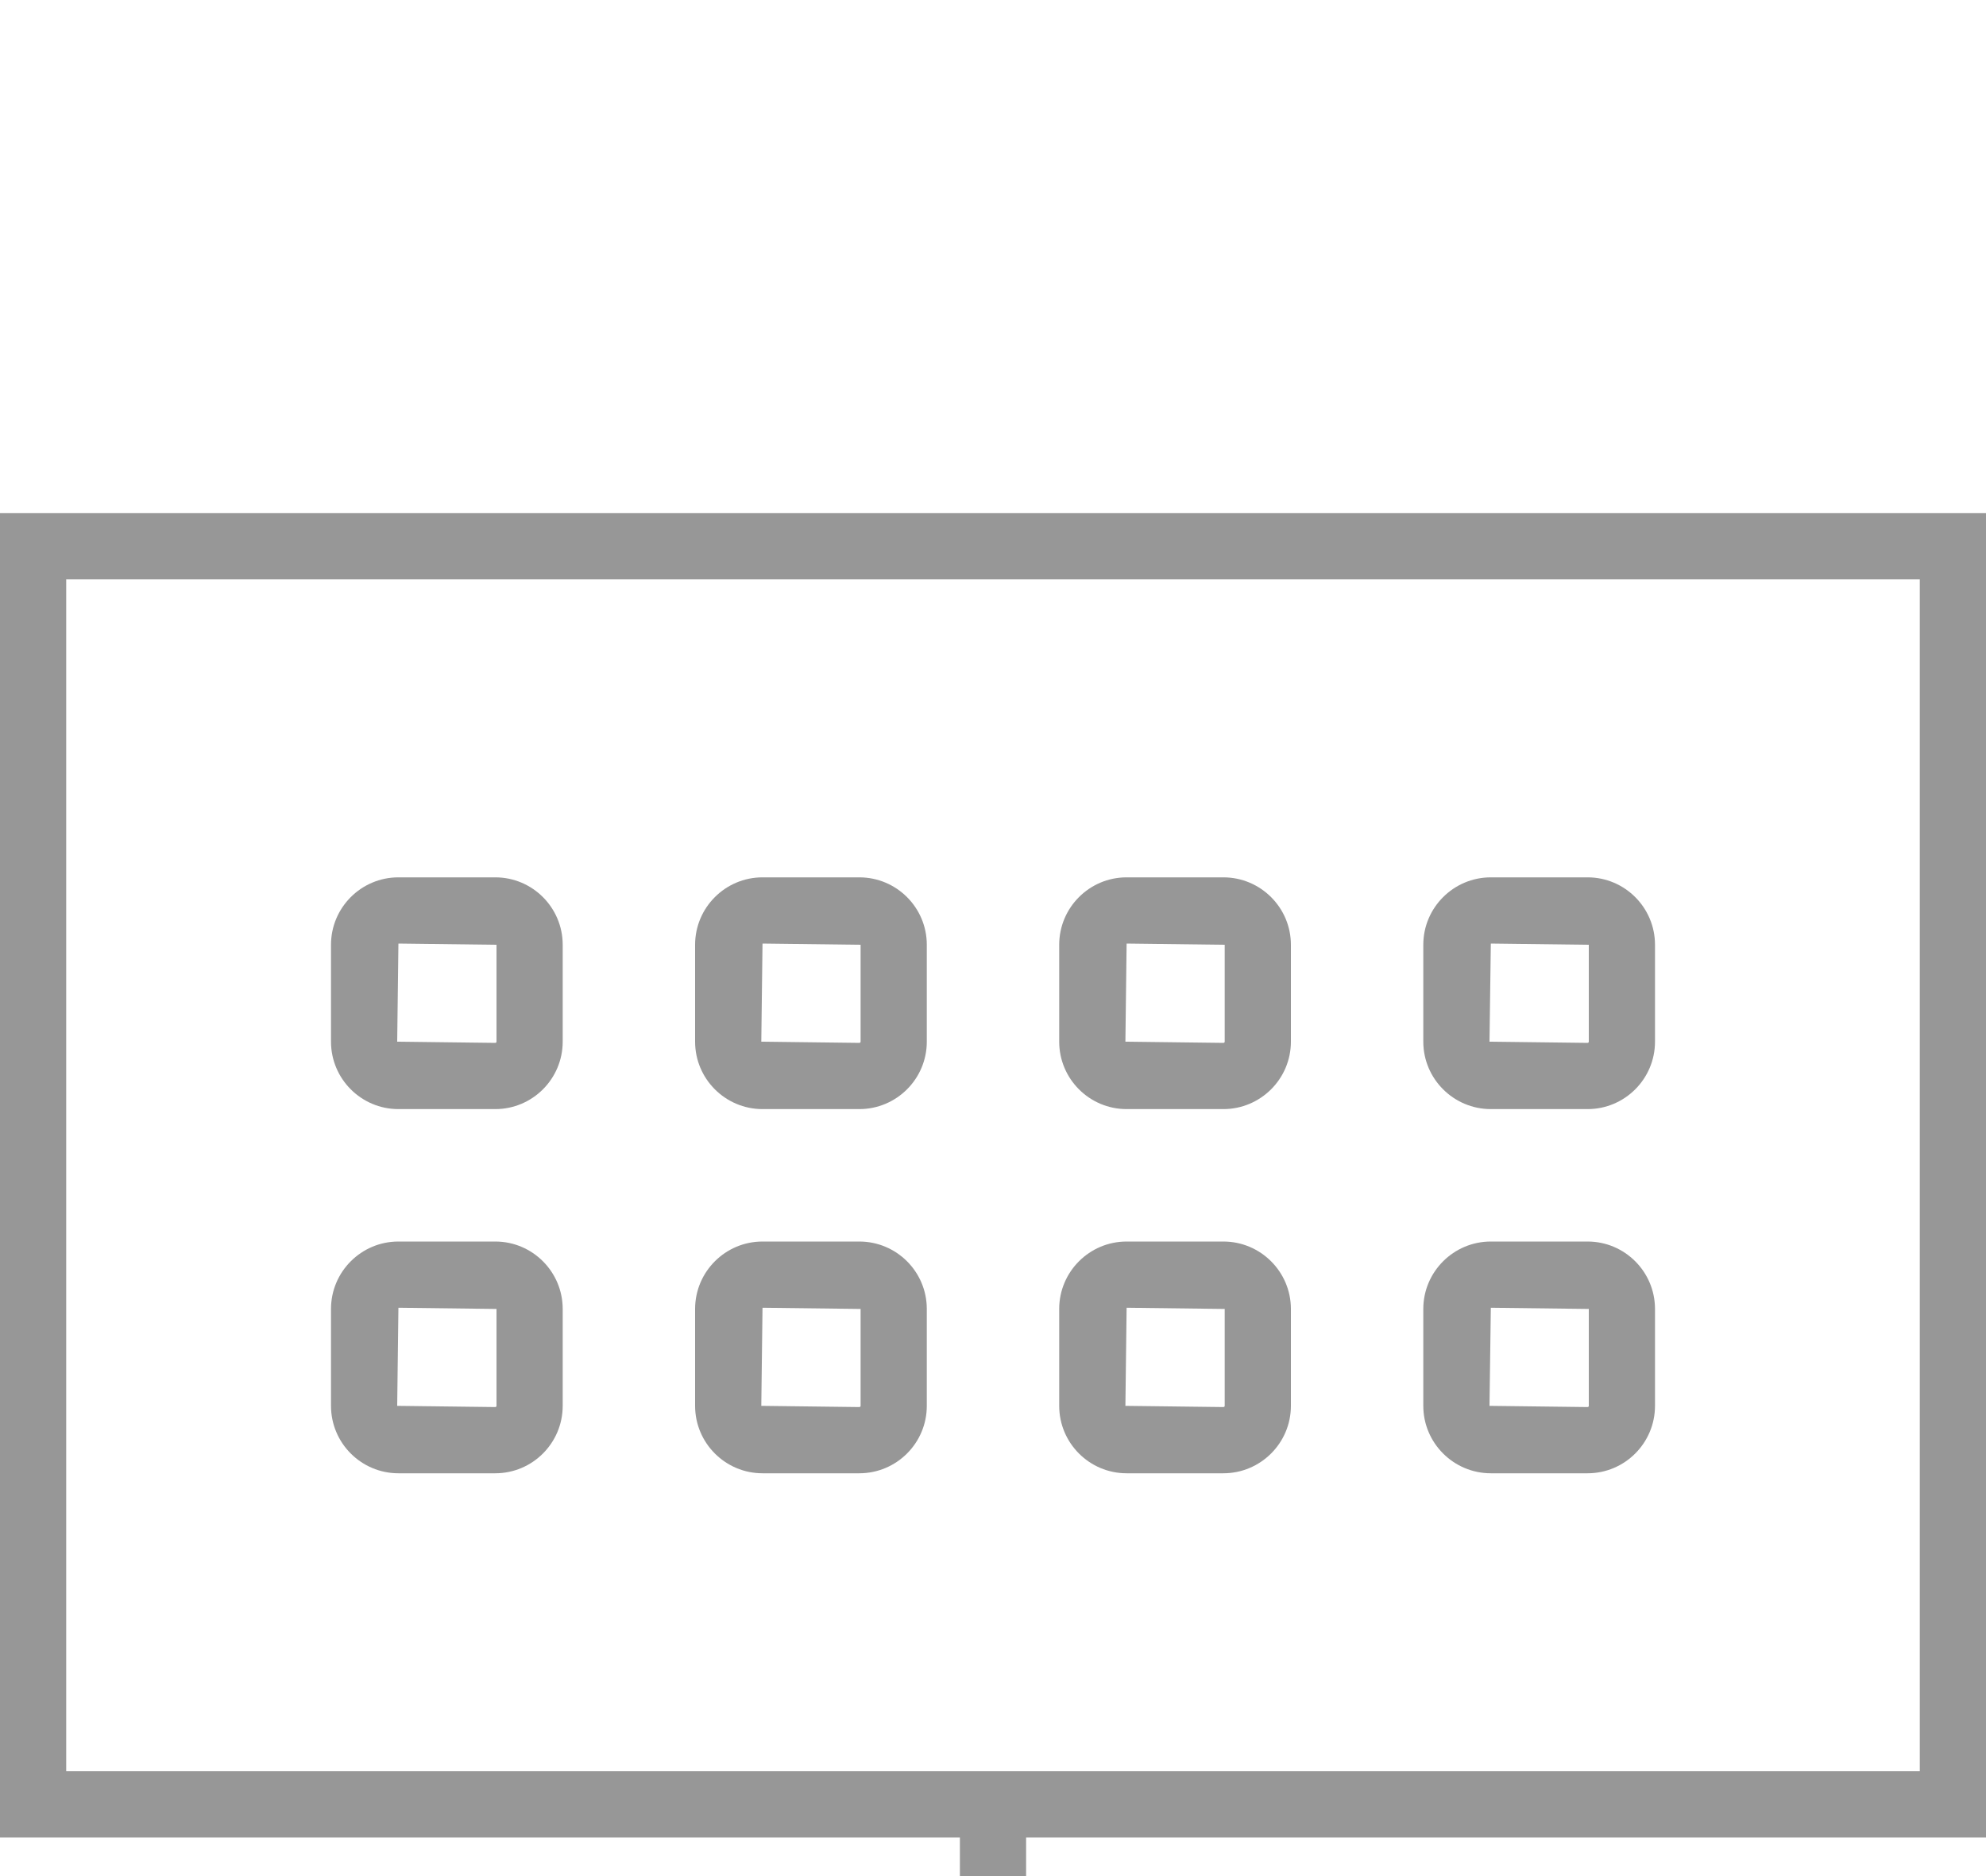 <svg width="18" height="17" viewBox="0 0 18 17" fill="none" xmlns="http://www.w3.org/2000/svg">
<g filter="url(#filter0_d_488_9985)">
<path d="M4.489 3.95H3.611C3.274 3.95 3 4.224 3 4.561V5.439C3 5.776 3.274 6.05 3.611 6.05H4.489C4.826 6.05 5.1 5.776 5.1 5.439V4.561C5.1 4.224 4.826 3.95 4.489 3.95ZM4.5 5.439C4.5 5.445 4.495 5.45 4.489 5.45L3.6 5.439L3.611 4.55L4.5 4.561V5.439Z" fill="#979797"/>
<path d="M7.788 3.95H6.911C6.574 3.95 6.3 4.224 6.3 4.561V5.439C6.3 5.776 6.574 6.05 6.911 6.05H7.788C8.126 6.05 8.4 5.776 8.4 5.439V4.561C8.4 4.224 8.126 3.95 7.788 3.95ZM7.8 5.439C7.8 5.445 7.795 5.45 7.788 5.45L6.9 5.439L6.911 4.55L7.8 4.561V5.439Z" fill="#979797"/>
<path d="M10.211 6.05H11.088C11.425 6.05 11.7 5.776 11.7 5.439V4.561C11.7 4.224 11.425 3.95 11.088 3.95H10.211C9.874 3.95 9.6 4.224 9.6 4.561V5.439C9.6 5.776 9.874 6.05 10.211 6.05ZM10.211 4.55L11.1 4.561V5.439C11.1 5.445 11.095 5.45 11.088 5.45L10.2 5.439L10.211 4.55Z" fill="#979797"/>
<path d="M13.512 6.05H14.389C14.726 6.05 15 5.776 15 5.439V4.561C15 4.224 14.726 3.95 14.389 3.95H13.512C13.175 3.95 12.9 4.224 12.9 4.561V5.439C12.9 5.776 13.175 6.05 13.512 6.05ZM13.512 4.55L14.4 4.561V5.439C14.4 5.445 14.395 5.45 14.389 5.45L13.5 5.439L13.512 4.55Z" fill="#979797"/>
<path d="M4.489 7.25H3.611C3.274 7.25 3 7.524 3 7.861V8.739C3 9.076 3.274 9.35 3.611 9.35H4.489C4.826 9.35 5.1 9.076 5.1 8.739V7.861C5.1 7.524 4.826 7.25 4.489 7.25ZM4.5 8.739C4.5 8.745 4.495 8.75 4.489 8.75L3.6 8.739L3.611 7.85L4.5 7.861V8.739Z" fill="#979797"/>
<path d="M7.788 7.25H6.911C6.574 7.25 6.3 7.524 6.3 7.861V8.739C6.3 9.076 6.574 9.35 6.911 9.35H7.788C8.126 9.35 8.4 9.076 8.4 8.739V7.861C8.4 7.524 8.126 7.25 7.788 7.25ZM7.8 8.739C7.8 8.745 7.795 8.75 7.788 8.75L6.9 8.739L6.911 7.85L7.8 7.861V8.739Z" fill="#979797"/>
<path d="M10.211 9.35H11.088C11.425 9.35 11.7 9.076 11.7 8.739V7.861C11.7 7.524 11.425 7.25 11.088 7.25H10.211C9.874 7.25 9.6 7.524 9.6 7.861V8.739C9.6 9.076 9.874 9.35 10.211 9.35ZM10.211 7.85L11.1 7.861V8.739C11.1 8.745 11.095 8.75 11.088 8.75L10.2 8.739L10.211 7.85Z" fill="#979797"/>
<path d="M13.512 9.35H14.389C14.726 9.35 15 9.076 15 8.739V7.861C15 7.524 14.726 7.25 14.389 7.25H13.512C13.175 7.25 12.9 7.524 12.9 7.861V8.739C12.9 9.076 13.175 9.35 13.512 9.35ZM13.512 7.85L14.4 7.861V8.739C14.4 8.745 14.395 8.75 14.389 8.75L13.5 8.739L13.512 7.85Z" fill="#979797"/>
<path d="M18 12.65V0.65H0V12.65H8.7V13.85H4.5V15.35H13.5V13.85H9.3V12.65H18ZM12.9 14.45V14.75H5.1V14.45H12.9ZM0.6 1.25H17.4V12.05H0.6V1.25Z" fill="#979797"/>
</g>
<defs>
<filter id="filter0_d_488_9985" x="-4" y="0.65" width="26" height="22.7" filterUnits="userSpaceOnUse" color-interpolation-filters="sRGB">
<feFlood flood-opacity="0" result="BackgroundImageFix"/>
<feColorMatrix in="SourceAlpha" type="matrix" values="0 0 0 0 0 0 0 0 0 0 0 0 0 0 0 0 0 0 127 0" result="hardAlpha"/>
<feOffset dy="4"/>
<feGaussianBlur stdDeviation="2"/>
<feComposite in2="hardAlpha" operator="out"/>
<feColorMatrix type="matrix" values="0 0 0 0 0 0 0 0 0 0 0 0 0 0 0 0 0 0 0.25 0"/>
<feBlend mode="normal" in2="BackgroundImageFix" result="effect1_dropShadow_488_9985"/>
<feBlend mode="normal" in="SourceGraphic" in2="effect1_dropShadow_488_9985" result="shape"/>
</filter>
</defs>
</svg>
